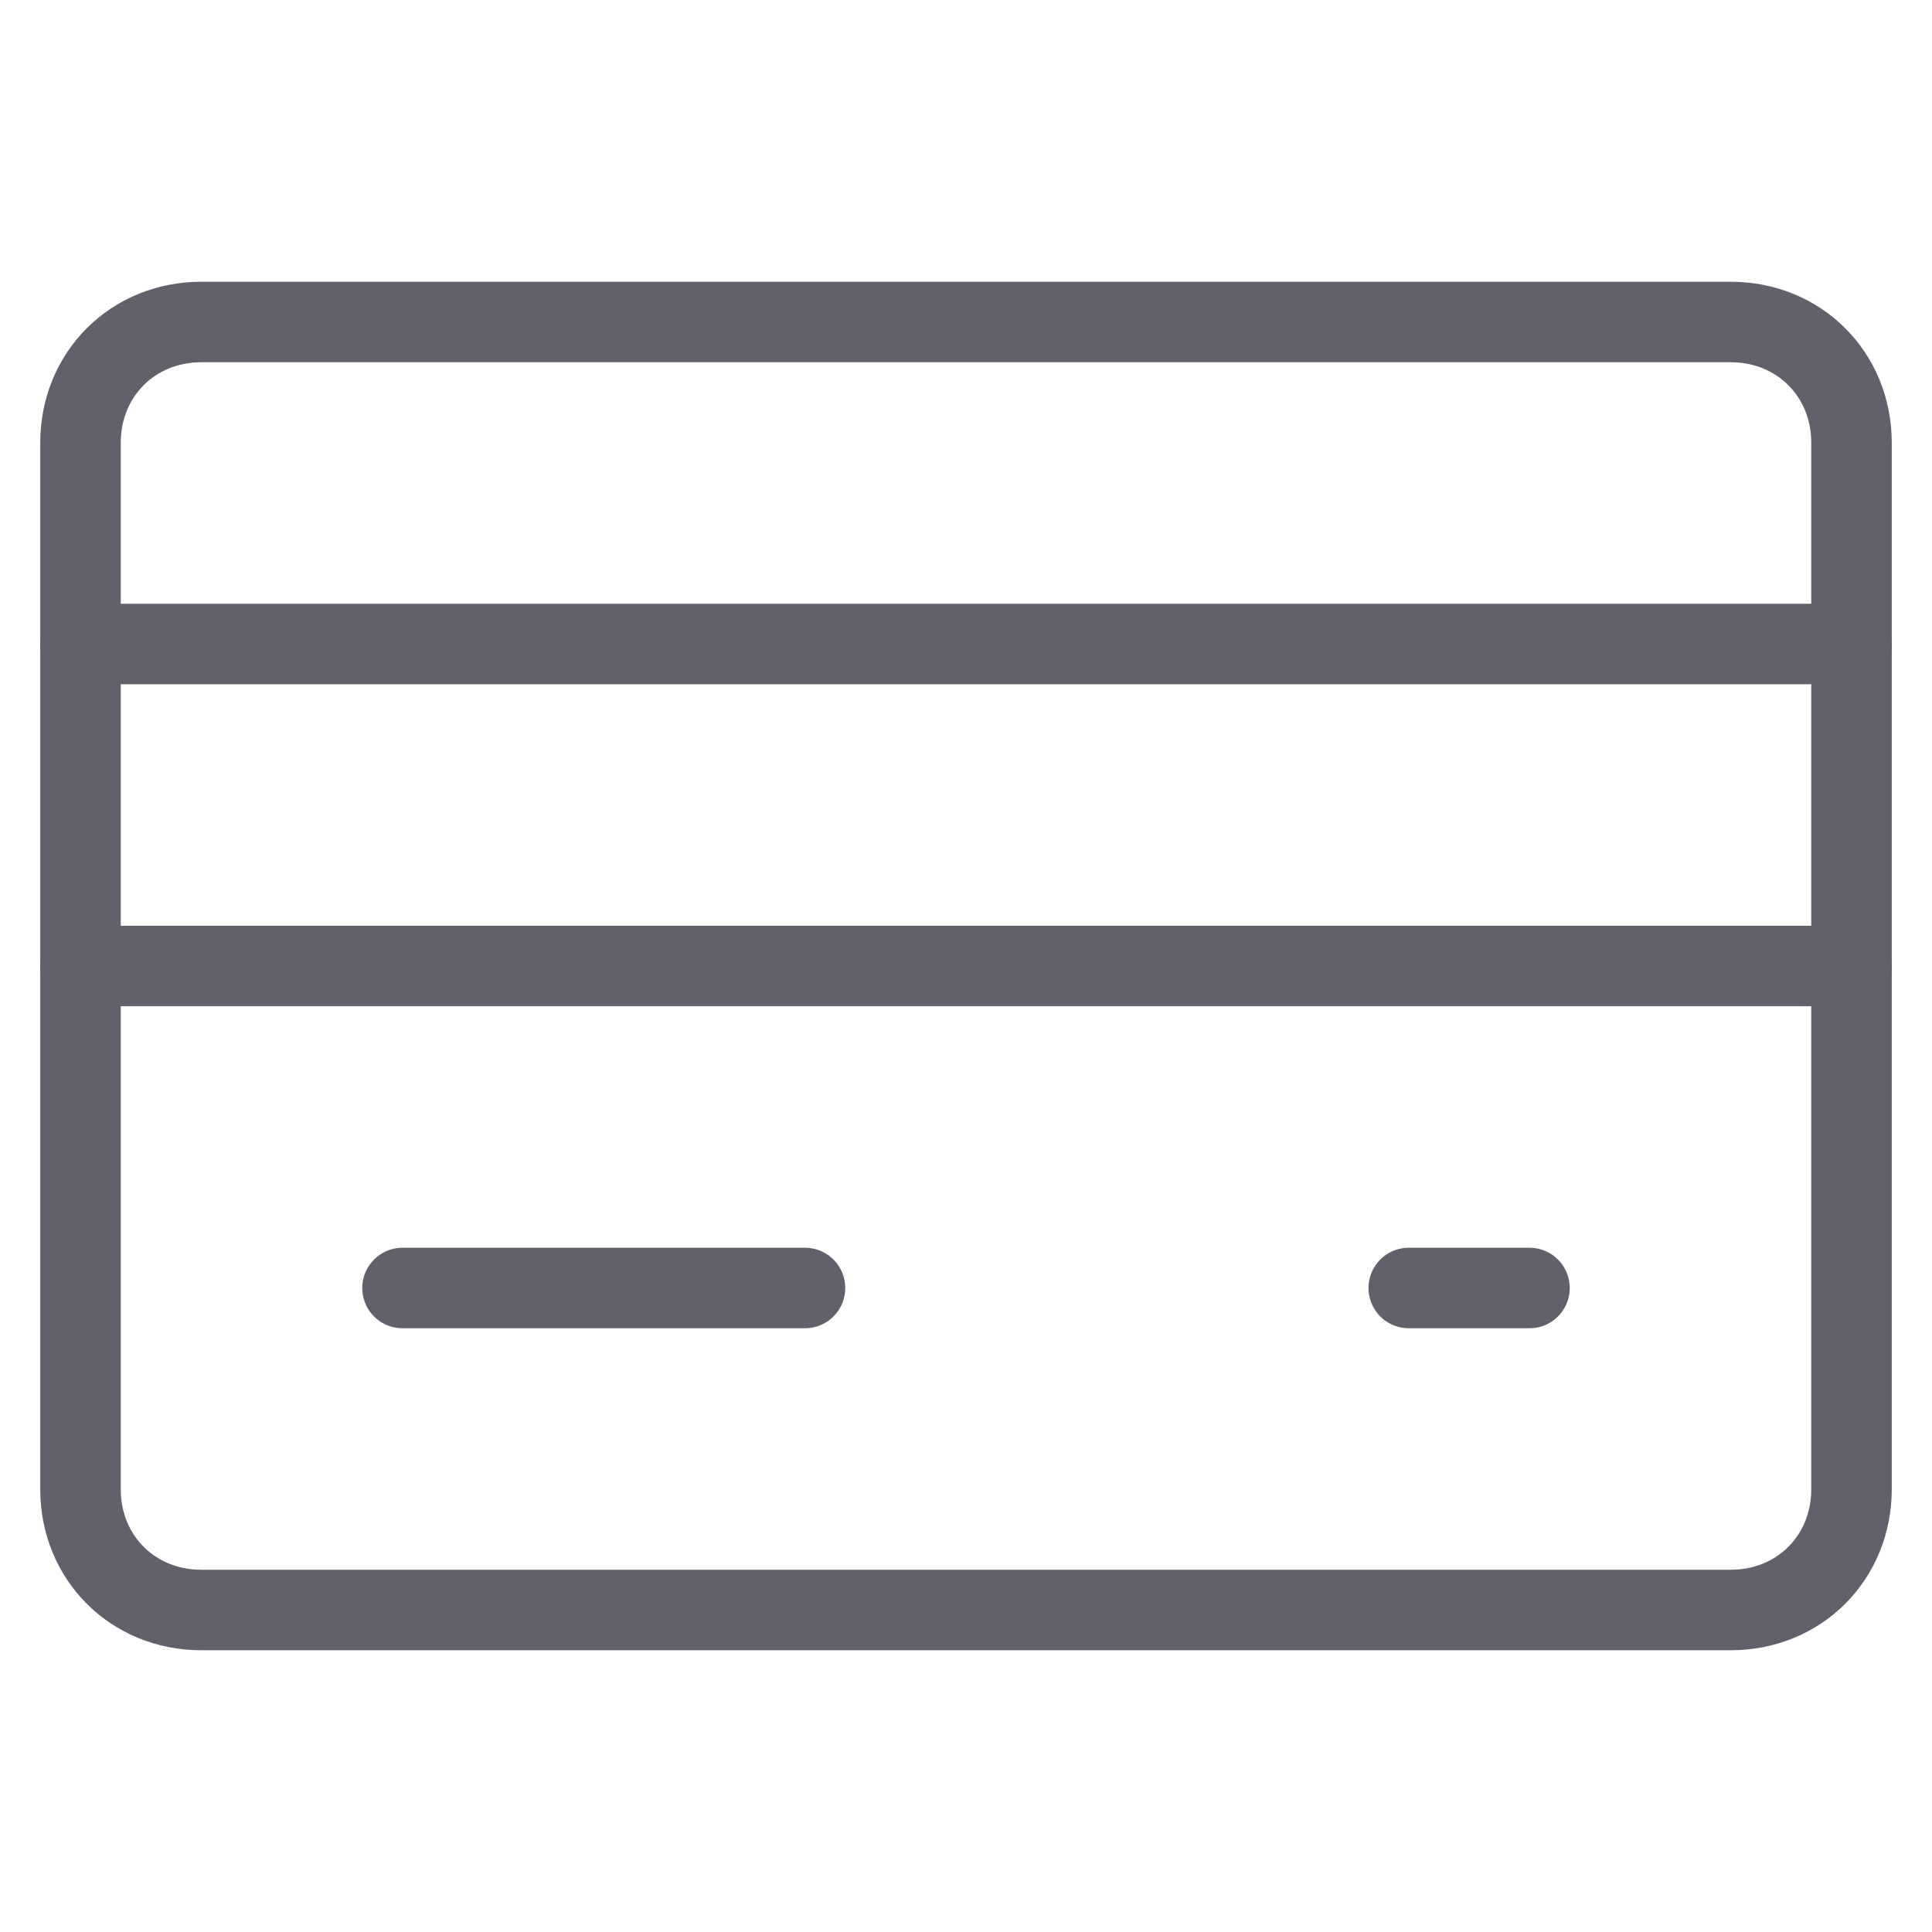 <svg xmlns="http://www.w3.org/2000/svg" height="48" width="48" viewBox="0 0 48 48"><title>credit card 4</title><g stroke-linecap="round" fill="#61616b" stroke-linejoin="round" class="nc-icon-wrapper"><line data-color="color-2" fill="none" stroke="#61616b" stroke-width="2" x1="2" y1="16" x2="46" y2="16"></line> <line data-color="color-2" fill="none" stroke="#61616b" stroke-width="2" x1="2" y1="24" x2="46" y2="24"></line> <path fill="none" stroke="#61616b" stroke-width="2" d="M43,40H5c-1.7,0-3-1.3-3-3 V11c0-1.7,1.3-3,3-3h27h11c1.7,0,3,1.3,3,3v26C46,38.7,44.7,40,43,40z"></path> <line data-color="color-2" fill="none" stroke="#61616b" stroke-width="2" x1="10" y1="32" x2="20" y2="32"></line> <line data-color="color-2" fill="none" stroke="#61616b" stroke-width="2" x1="35" y1="32" x2="38" y2="32"></line></g></svg>